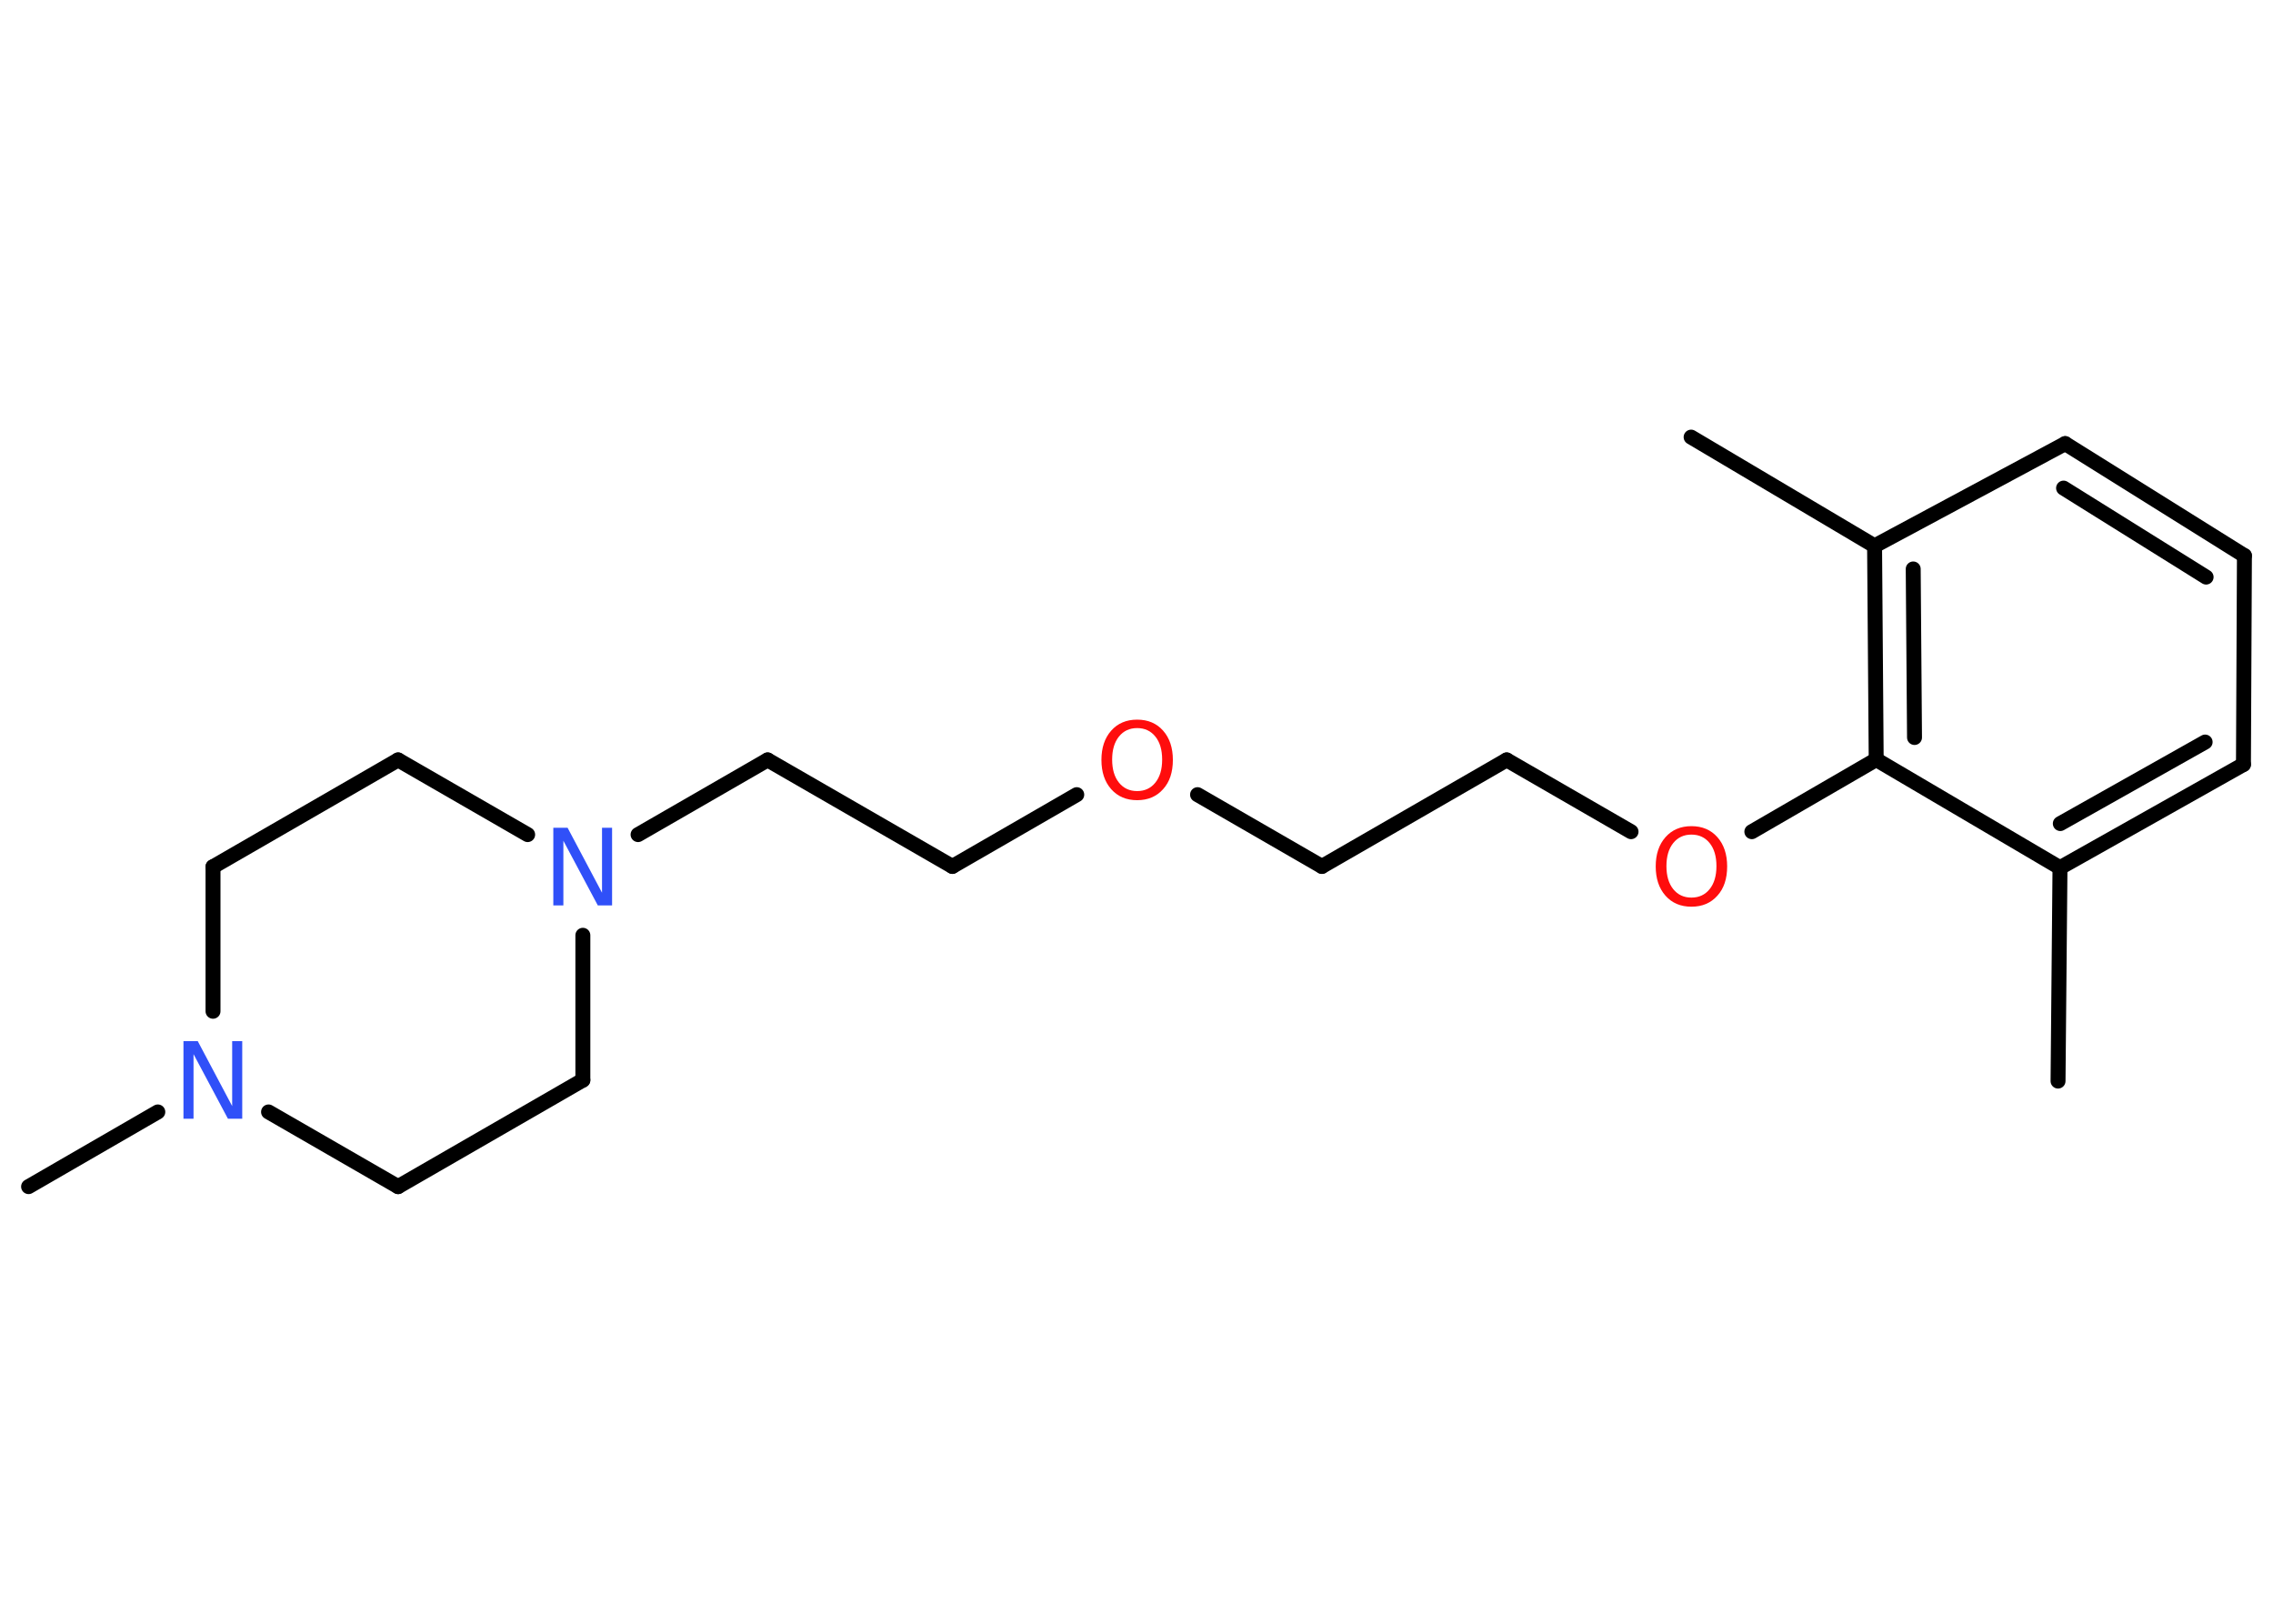 <?xml version='1.0' encoding='UTF-8'?>
<!DOCTYPE svg PUBLIC "-//W3C//DTD SVG 1.1//EN" "http://www.w3.org/Graphics/SVG/1.1/DTD/svg11.dtd">
<svg version='1.2' xmlns='http://www.w3.org/2000/svg' xmlns:xlink='http://www.w3.org/1999/xlink' width='70.0mm' height='50.0mm' viewBox='0 0 70.0 50.0'>
  <desc>Generated by the Chemistry Development Kit (http://github.com/cdk)</desc>
  <g stroke-linecap='round' stroke-linejoin='round' stroke='#000000' stroke-width='.46' fill='#FF0D0D'>
    <rect x='.0' y='.0' width='70.0' height='50.0' fill='#FFFFFF' stroke='none'/>
    <g id='mol1' class='mol'>
      <line id='mol1bnd1' class='bond' x1='63.38' y1='33.29' x2='63.44' y2='26.72'/>
      <g id='mol1bnd2' class='bond'>
        <line x1='63.44' y1='26.72' x2='69.09' y2='23.54'/>
        <line x1='63.45' y1='25.36' x2='67.91' y2='22.85'/>
      </g>
      <line id='mol1bnd3' class='bond' x1='69.09' y1='23.54' x2='69.12' y2='17.11'/>
      <g id='mol1bnd4' class='bond'>
        <line x1='69.12' y1='17.11' x2='63.6' y2='13.66'/>
        <line x1='67.94' y1='17.77' x2='63.55' y2='15.03'/>
      </g>
      <line id='mol1bnd5' class='bond' x1='63.6' y1='13.66' x2='57.73' y2='16.81'/>
      <line id='mol1bnd6' class='bond' x1='57.73' y1='16.81' x2='52.08' y2='13.46'/>
      <g id='mol1bnd7' class='bond'>
        <line x1='57.73' y1='16.81' x2='57.78' y2='23.39'/>
        <line x1='58.92' y1='17.52' x2='58.96' y2='22.71'/>
      </g>
      <line id='mol1bnd8' class='bond' x1='63.44' y1='26.72' x2='57.78' y2='23.39'/>
      <line id='mol1bnd9' class='bond' x1='57.78' y1='23.39' x2='53.95' y2='25.61'/>
      <line id='mol1bnd10' class='bond' x1='50.23' y1='25.61' x2='46.4' y2='23.4'/>
      <line id='mol1bnd11' class='bond' x1='46.4' y1='23.4' x2='40.71' y2='26.68'/>
      <line id='mol1bnd12' class='bond' x1='40.71' y1='26.68' x2='36.88' y2='24.47'/>
      <line id='mol1bnd13' class='bond' x1='33.16' y1='24.47' x2='29.33' y2='26.68'/>
      <line id='mol1bnd14' class='bond' x1='29.33' y1='26.68' x2='23.64' y2='23.4'/>
      <line id='mol1bnd15' class='bond' x1='23.64' y1='23.4' x2='19.65' y2='25.7'/>
      <line id='mol1bnd16' class='bond' x1='16.25' y1='25.7' x2='12.26' y2='23.4'/>
      <line id='mol1bnd17' class='bond' x1='12.26' y1='23.4' x2='6.56' y2='26.69'/>
      <line id='mol1bnd18' class='bond' x1='6.56' y1='26.69' x2='6.56' y2='31.14'/>
      <line id='mol1bnd19' class='bond' x1='4.86' y1='34.24' x2='.88' y2='36.54'/>
      <line id='mol1bnd20' class='bond' x1='8.27' y1='34.24' x2='12.26' y2='36.54'/>
      <line id='mol1bnd21' class='bond' x1='12.26' y1='36.54' x2='17.95' y2='33.26'/>
      <line id='mol1bnd22' class='bond' x1='17.95' y1='28.8' x2='17.95' y2='33.26'/>
      <path id='mol1atm9' class='atom' d='M52.09 25.7q-.35 .0 -.56 .26q-.21 .26 -.21 .71q.0 .45 .21 .71q.21 .26 .56 .26q.35 .0 .56 -.26q.21 -.26 .21 -.71q.0 -.45 -.21 -.71q-.21 -.26 -.56 -.26zM52.09 25.44q.5 .0 .8 .34q.3 .34 .3 .9q.0 .57 -.3 .9q-.3 .34 -.8 .34q-.5 .0 -.8 -.34q-.3 -.34 -.3 -.9q.0 -.56 .3 -.9q.3 -.34 .8 -.34z' stroke='none'/>
      <path id='mol1atm12' class='atom' d='M35.02 22.42q-.35 .0 -.56 .26q-.21 .26 -.21 .71q.0 .45 .21 .71q.21 .26 .56 .26q.35 .0 .56 -.26q.21 -.26 .21 -.71q.0 -.45 -.21 -.71q-.21 -.26 -.56 -.26zM35.02 22.16q.5 .0 .8 .34q.3 .34 .3 .9q.0 .57 -.3 .9q-.3 .34 -.8 .34q-.5 .0 -.8 -.34q-.3 -.34 -.3 -.9q.0 -.56 .3 -.9q.3 -.34 .8 -.34z' stroke='none'/>
      <path id='mol1atm15' class='atom' d='M17.05 25.49h.43l1.06 2.0v-2.0h.31v2.39h-.44l-1.06 -1.99v1.99h-.31v-2.39z' stroke='none' fill='#3050F8'/>
      <path id='mol1atm18' class='atom' d='M5.66 32.06h.43l1.06 2.0v-2.0h.31v2.39h-.44l-1.06 -1.99v1.99h-.31v-2.39z' stroke='none' fill='#3050F8'/>
    </g>
  </g>
</svg>
